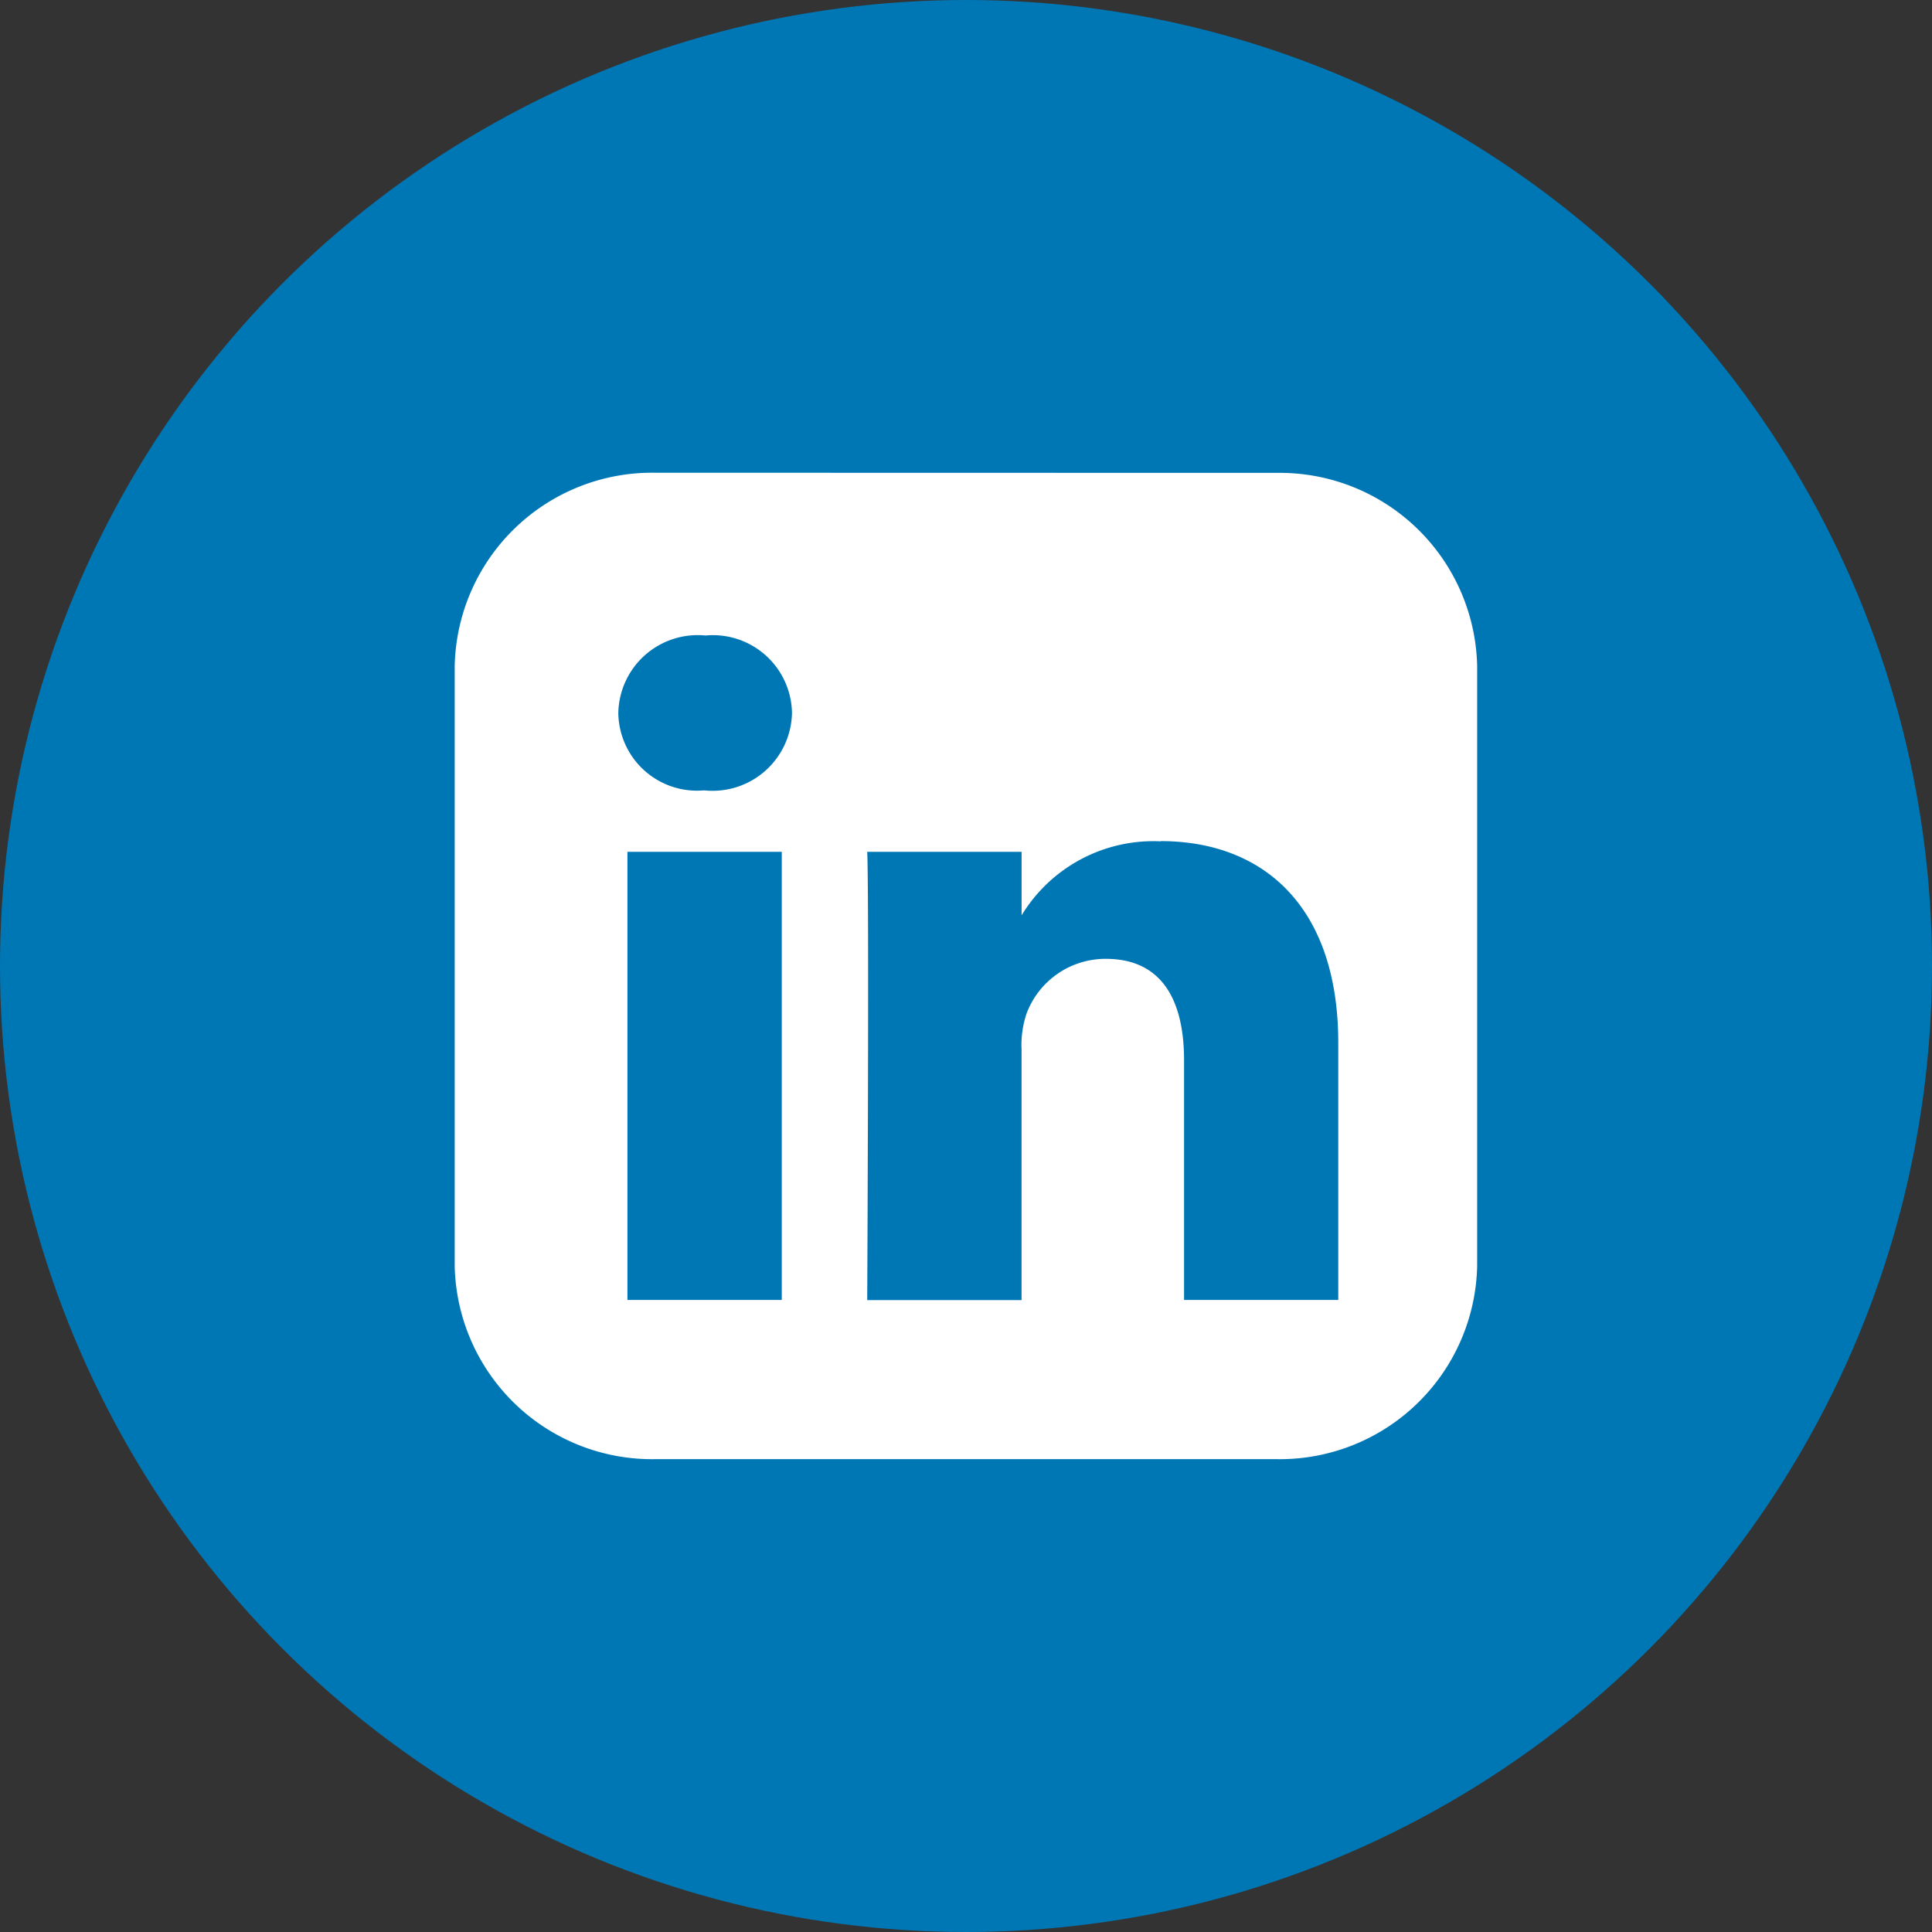 <svg id="Component_17_1" data-name="Component 17 – 1" xmlns="http://www.w3.org/2000/svg" width="54" height="54" viewBox="0 0 54 54">
  <rect x="0" y="0" width="54" height="54" fill="#333333" stroke="none"/>
  <g id="Group_4" data-name="Group 4" transform="translate(-0.056)">
    <circle id="Ellipse_17" data-name="Ellipse 17" cx="27" cy="27" r="27" transform="translate(0.056)" fill="#0077b5"/>
  </g>
  <path id="linkedin-rect" d="M5.6.009a5.52,5.52,0,0,0-5.6,5.4V22.18a5.519,5.519,0,0,0,5.6,5.4H22.978a5.518,5.518,0,0,0,5.6-5.4V5.413a5.52,5.52,0,0,0-5.6-5.4Zm1.408,4.55A2.21,2.21,0,0,1,9.427,6.724,2.219,2.219,0,0,1,6.985,8.888H6.957A2.2,2.2,0,0,1,4.573,6.724a2.219,2.219,0,0,1,2.44-2.165Zm12.721,5.746c2.839,0,4.967,1.791,4.967,5.64V23.13H20.386v-6.7c0-1.684-.624-2.834-2.186-2.834a2.356,2.356,0,0,0-2.214,1.523,2.752,2.752,0,0,0-.142,1.016v7H11.53s.056-11.355,0-12.53h4.315v1.775a4.309,4.309,0,0,1,3.889-2.068Zm-14.906.3H9.142V23.13H4.828V10.6Z" transform="translate(12.709 13.204)" fill="#fff"/>
</svg>
